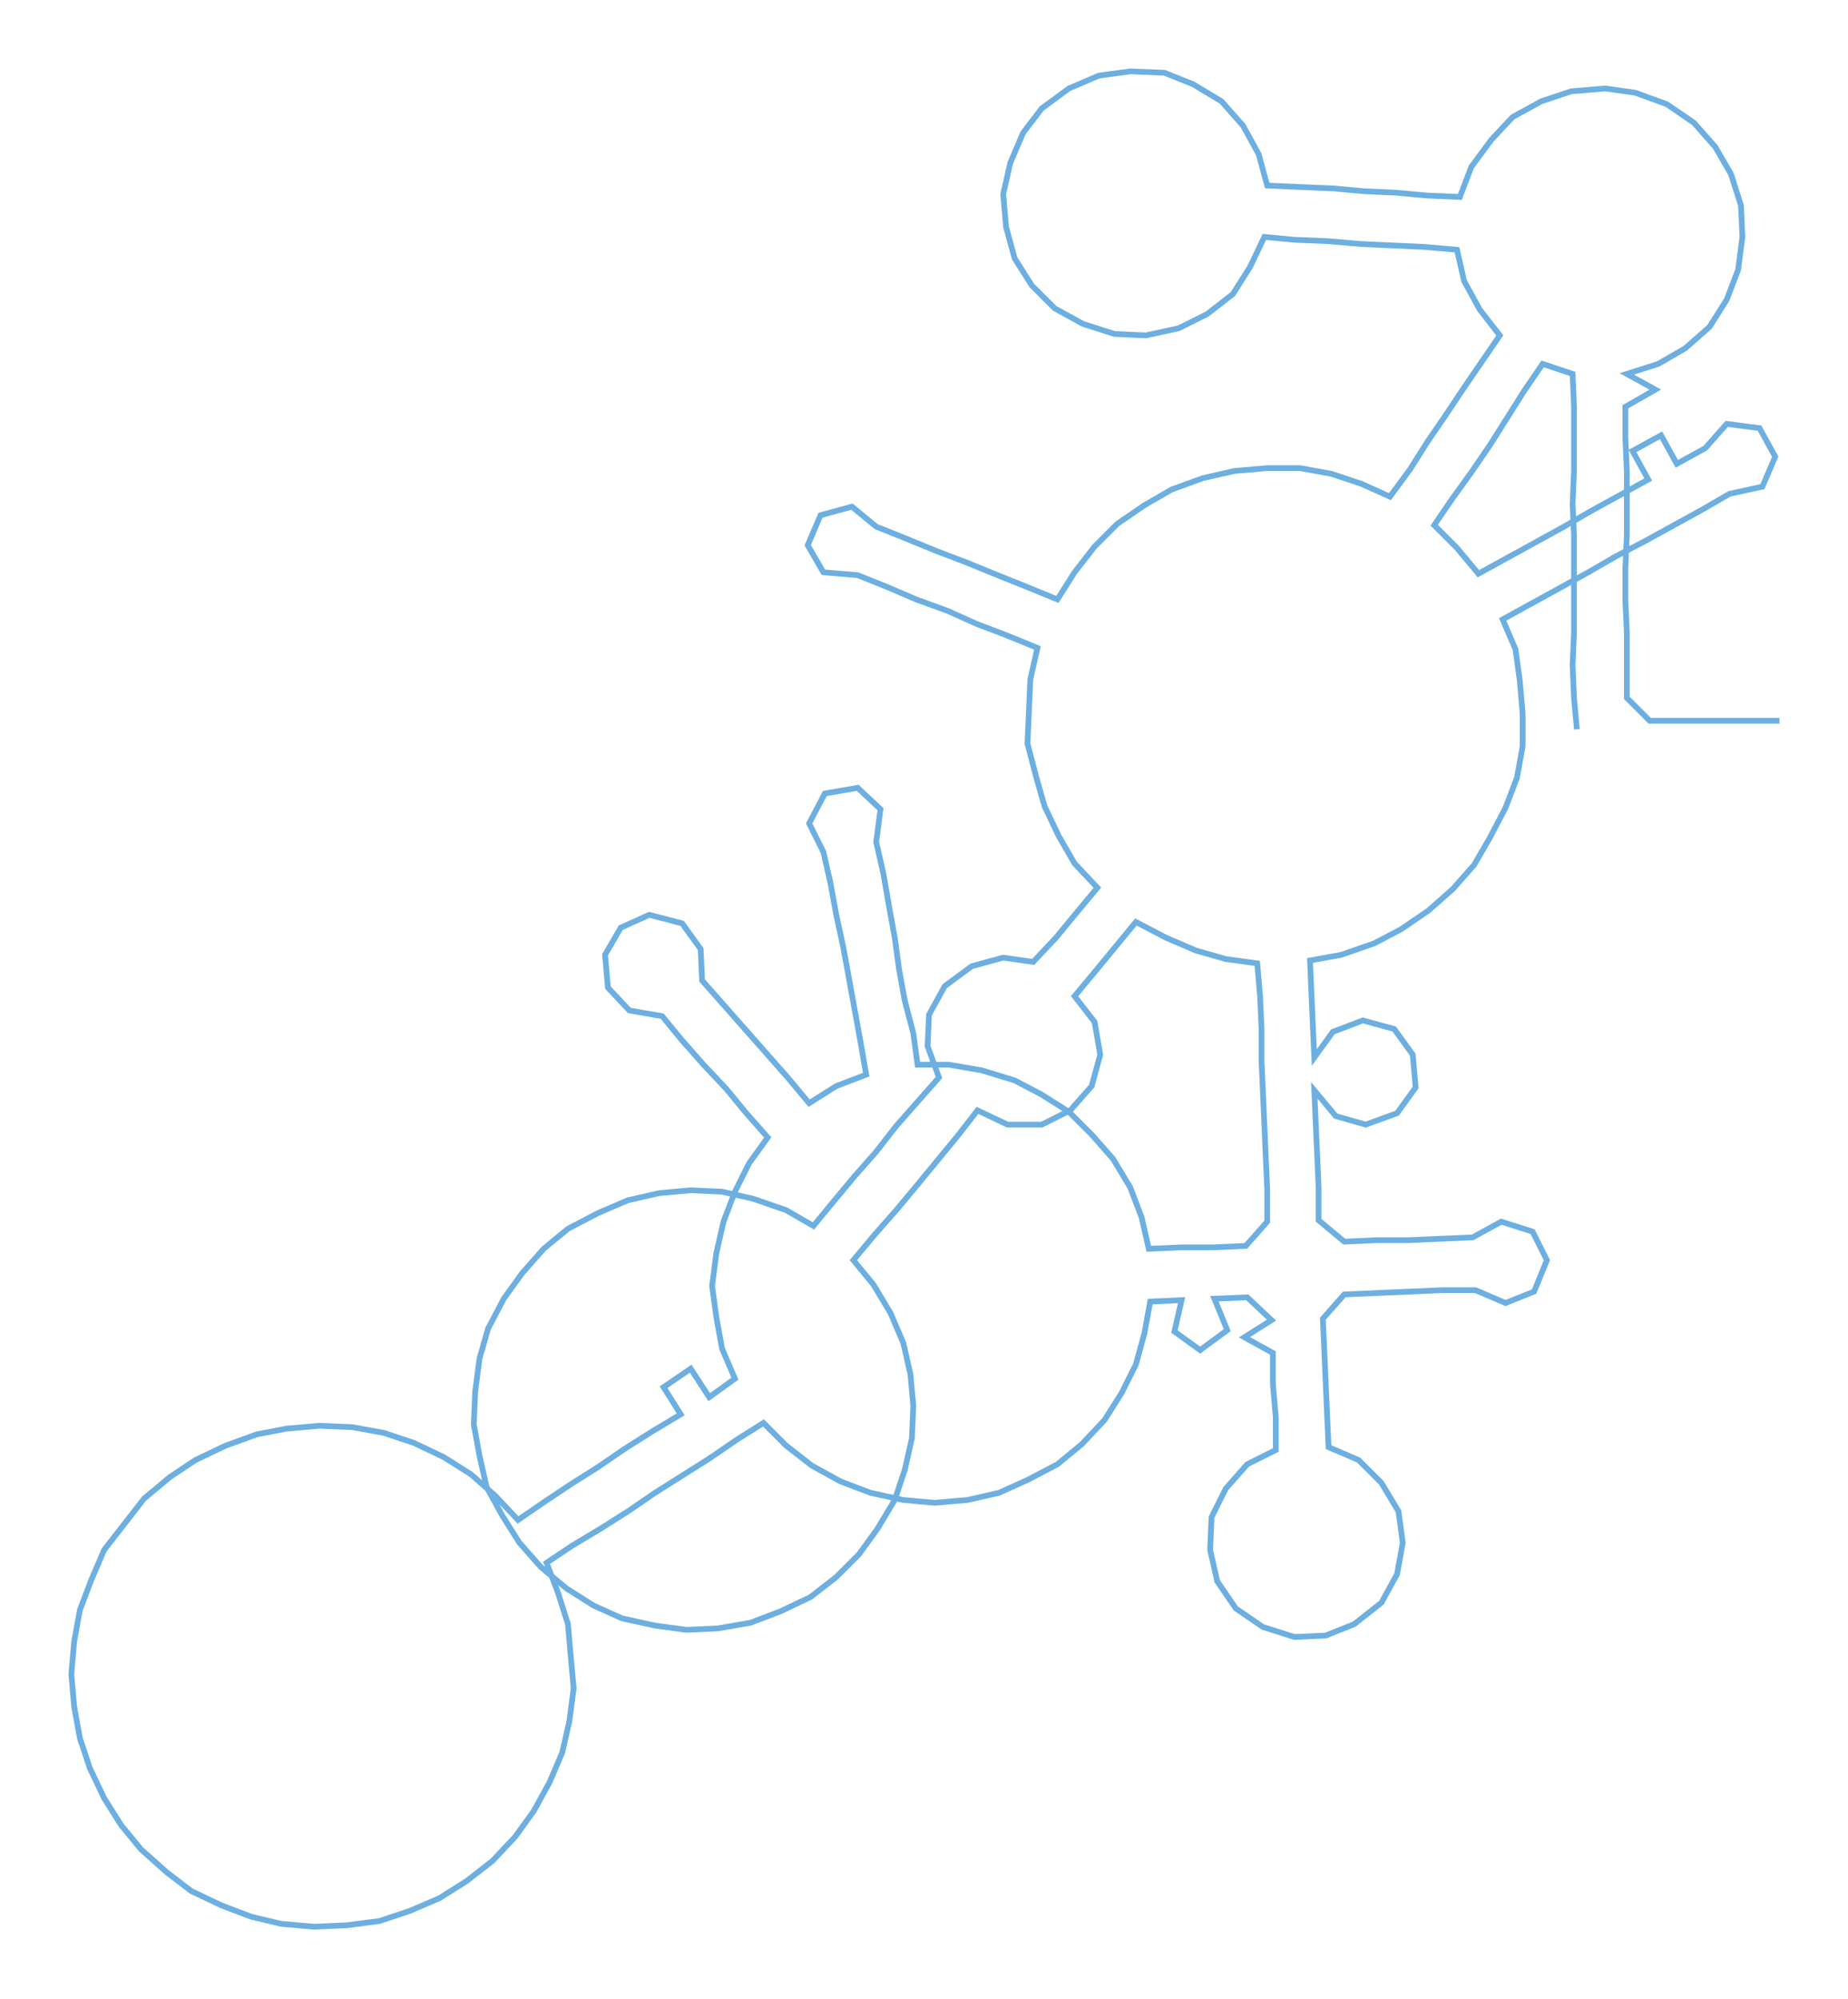 <ns0:svg xmlns:ns0="http://www.w3.org/2000/svg" width="277.375px" height="300px" viewBox="0 0 1294.99 1400.62"><ns0:path style="stroke:#6cafe0;stroke-width:4px;fill:none;" d="M1105 511 L1105 511 L1103 489 L1102 466 L1103 443 L1103 421 L1103 398 L1103 375 L1102 353 L1103 330 L1103 307 L1103 285 L1102 262 L1081 255 L1068 274 L1056 293 L1044 312 L1031 331 L1018 349 L1005 368 L1021 384 L1036 402 L1056 391 L1076 380 L1096 369 L1115 358 L1135 347 L1155 336 L1144 316 L1164 305 L1175 325 L1195 314 L1210 297 L1233 300 L1244 320 L1235 341 L1212 346 L1193 357 L1173 368 L1153 379 L1132 390 L1113 401 L1093 412 L1073 423 L1053 434 L1062 455 L1065 477 L1067 500 L1067 523 L1063 545 L1055 566 L1044 587 L1033 606 L1018 623 L1001 638 L982 651 L963 661 L940 669 L918 673 L919 696 L920 719 L921 741 L934 723 L955 715 L977 721 L990 739 L992 762 L979 780 L957 788 L936 782 L921 764 L922 787 L923 809 L924 832 L924 855 L942 870 L964 869 L986 869 L1009 868 L1032 867 L1052 856 L1074 863 L1084 883 L1075 905 L1055 913 L1034 904 L1011 904 L988 905 L965 906 L942 907 L927 924 L928 946 L929 969 L930 992 L931 1014 L952 1023 L968 1039 L980 1059 L983 1081 L979 1103 L968 1123 L949 1138 L929 1146 L907 1147 L885 1140 L866 1127 L853 1108 L848 1086 L849 1063 L859 1043 L874 1026 L894 1016 L894 993 L892 970 L892 948 L872 937 L891 925 L874 909 L851 910 L860 932 L841 946 L823 933 L828 911 L806 912 L802 934 L796 956 L786 976 L774 995 L758 1012 L741 1026 L720 1037 L700 1046 L678 1051 L655 1053 L633 1051 L610 1046 L589 1038 L569 1027 L551 1013 L535 997 L516 1009 L497 1022 L478 1034 L459 1046 L440 1059 L421 1071 L401 1083 L383 1095 L391 1116 L398 1138 L400 1161 L402 1183 L399 1206 L394 1228 L385 1249 L374 1269 L361 1287 L345 1304 L327 1318 L308 1330 L287 1339 L266 1346 L243 1349 L220 1350 L197 1348 L176 1343 L155 1335 L134 1325 L117 1312 L99 1296 L85 1279 L73 1260 L63 1239 L56 1218 L52 1196 L50 1173 L52 1150 L56 1128 L64 1107 L73 1086 L87 1068 L101 1050 L119 1035 L137 1023 L158 1013 L180 1005 L201 1001 L224 999 L247 1000 L269 1004 L290 1011 L311 1021 L330 1033 L347 1048 L363 1065 L382 1052 L400 1040 L419 1028 L438 1015 L457 1003 L477 991 L465 972 L484 959 L497 979 L515 966 L506 945 L502 923 L499 901 L502 878 L507 856 L515 835 L525 815 L538 797 L523 780 L509 763 L493 746 L478 729 L464 712 L441 708 L426 692 L424 669 L435 650 L455 641 L478 647 L491 665 L492 687 L507 704 L522 721 L537 738 L552 755 L567 773 L586 761 L607 753 L603 730 L599 708 L595 686 L591 664 L586 641 L582 619 L577 597 L567 577 L578 556 L601 552 L617 567 L614 590 L619 612 L623 635 L627 657 L630 679 L634 701 L640 724 L643 746 L665 746 L688 750 L711 757 L730 767 L749 779 L765 795 L780 812 L792 832 L800 853 L805 875 L828 874 L850 874 L873 873 L888 856 L888 833 L887 811 L886 788 L885 765 L884 743 L884 720 L883 698 L881 675 L859 672 L838 666 L817 657 L796 646 L782 663 L768 680 L753 698 L767 716 L771 739 L765 761 L750 778 L730 788 L706 788 L685 778 L671 796 L657 813 L643 830 L628 848 L613 865 L598 883 L612 900 L624 920 L633 941 L638 963 L640 985 L639 1008 L634 1030 L627 1051 L615 1071 L602 1089 L586 1105 L568 1119 L547 1129 L526 1137 L503 1141 L481 1142 L459 1139 L436 1134 L416 1125 L397 1113 L379 1098 L364 1081 L352 1062 L341 1042 L336 1020 L332 998 L333 975 L336 952 L342 931 L353 910 L366 892 L381 875 L398 861 L419 850 L440 841 L462 836 L484 834 L506 835 L528 840 L551 848 L570 859 L584 842 L599 824 L614 807 L628 789 L643 772 L658 755 L650 733 L651 711 L662 691 L681 677 L703 671 L724 674 L740 657 L754 640 L769 622 L753 605 L742 586 L732 565 L726 544 L720 521 L721 499 L722 476 L727 454 L705 445 L684 437 L664 428 L642 420 L621 411 L601 403 L577 401 L566 382 L575 361 L597 355 L614 369 L634 377 L656 386 L677 394 L699 403 L719 411 L741 420 L753 401 L767 383 L783 367 L802 354 L821 343 L843 335 L865 330 L888 328 L911 328 L933 332 L954 339 L974 348 L988 329 L1000 310 L1013 291 L1025 273 L1038 254 L1051 235 L1037 217 L1026 197 L1021 175 L998 173 L976 172 L954 171 L931 169 L907 168 L886 166 L876 187 L864 206 L846 220 L826 230 L803 235 L781 234 L759 227 L739 216 L723 200 L711 181 L705 159 L703 136 L708 114 L717 93 L730 76 L749 62 L770 53 L792 50 L816 51 L836 59 L856 71 L871 88 L882 108 L888 130 L910 131 L934 132 L956 134 L978 135 L1000 137 L1023 138 L1031 117 L1045 98 L1060 82 L1080 71 L1101 64 L1125 62 L1146 65 L1168 73 L1187 86 L1202 103 L1213 122 L1220 144 L1221 166 L1218 189 L1210 210 L1198 229 L1181 244 L1162 255 L1140 262 L1160 273 L1139 285 L1139 307 L1140 330 L1140 353 L1140 375 L1139 398 L1139 421 L1140 443 L1140 466 L1140 489 L1156 505 L1179 505 L1201 505 L1224 505 L1247 505" /></ns0:svg>